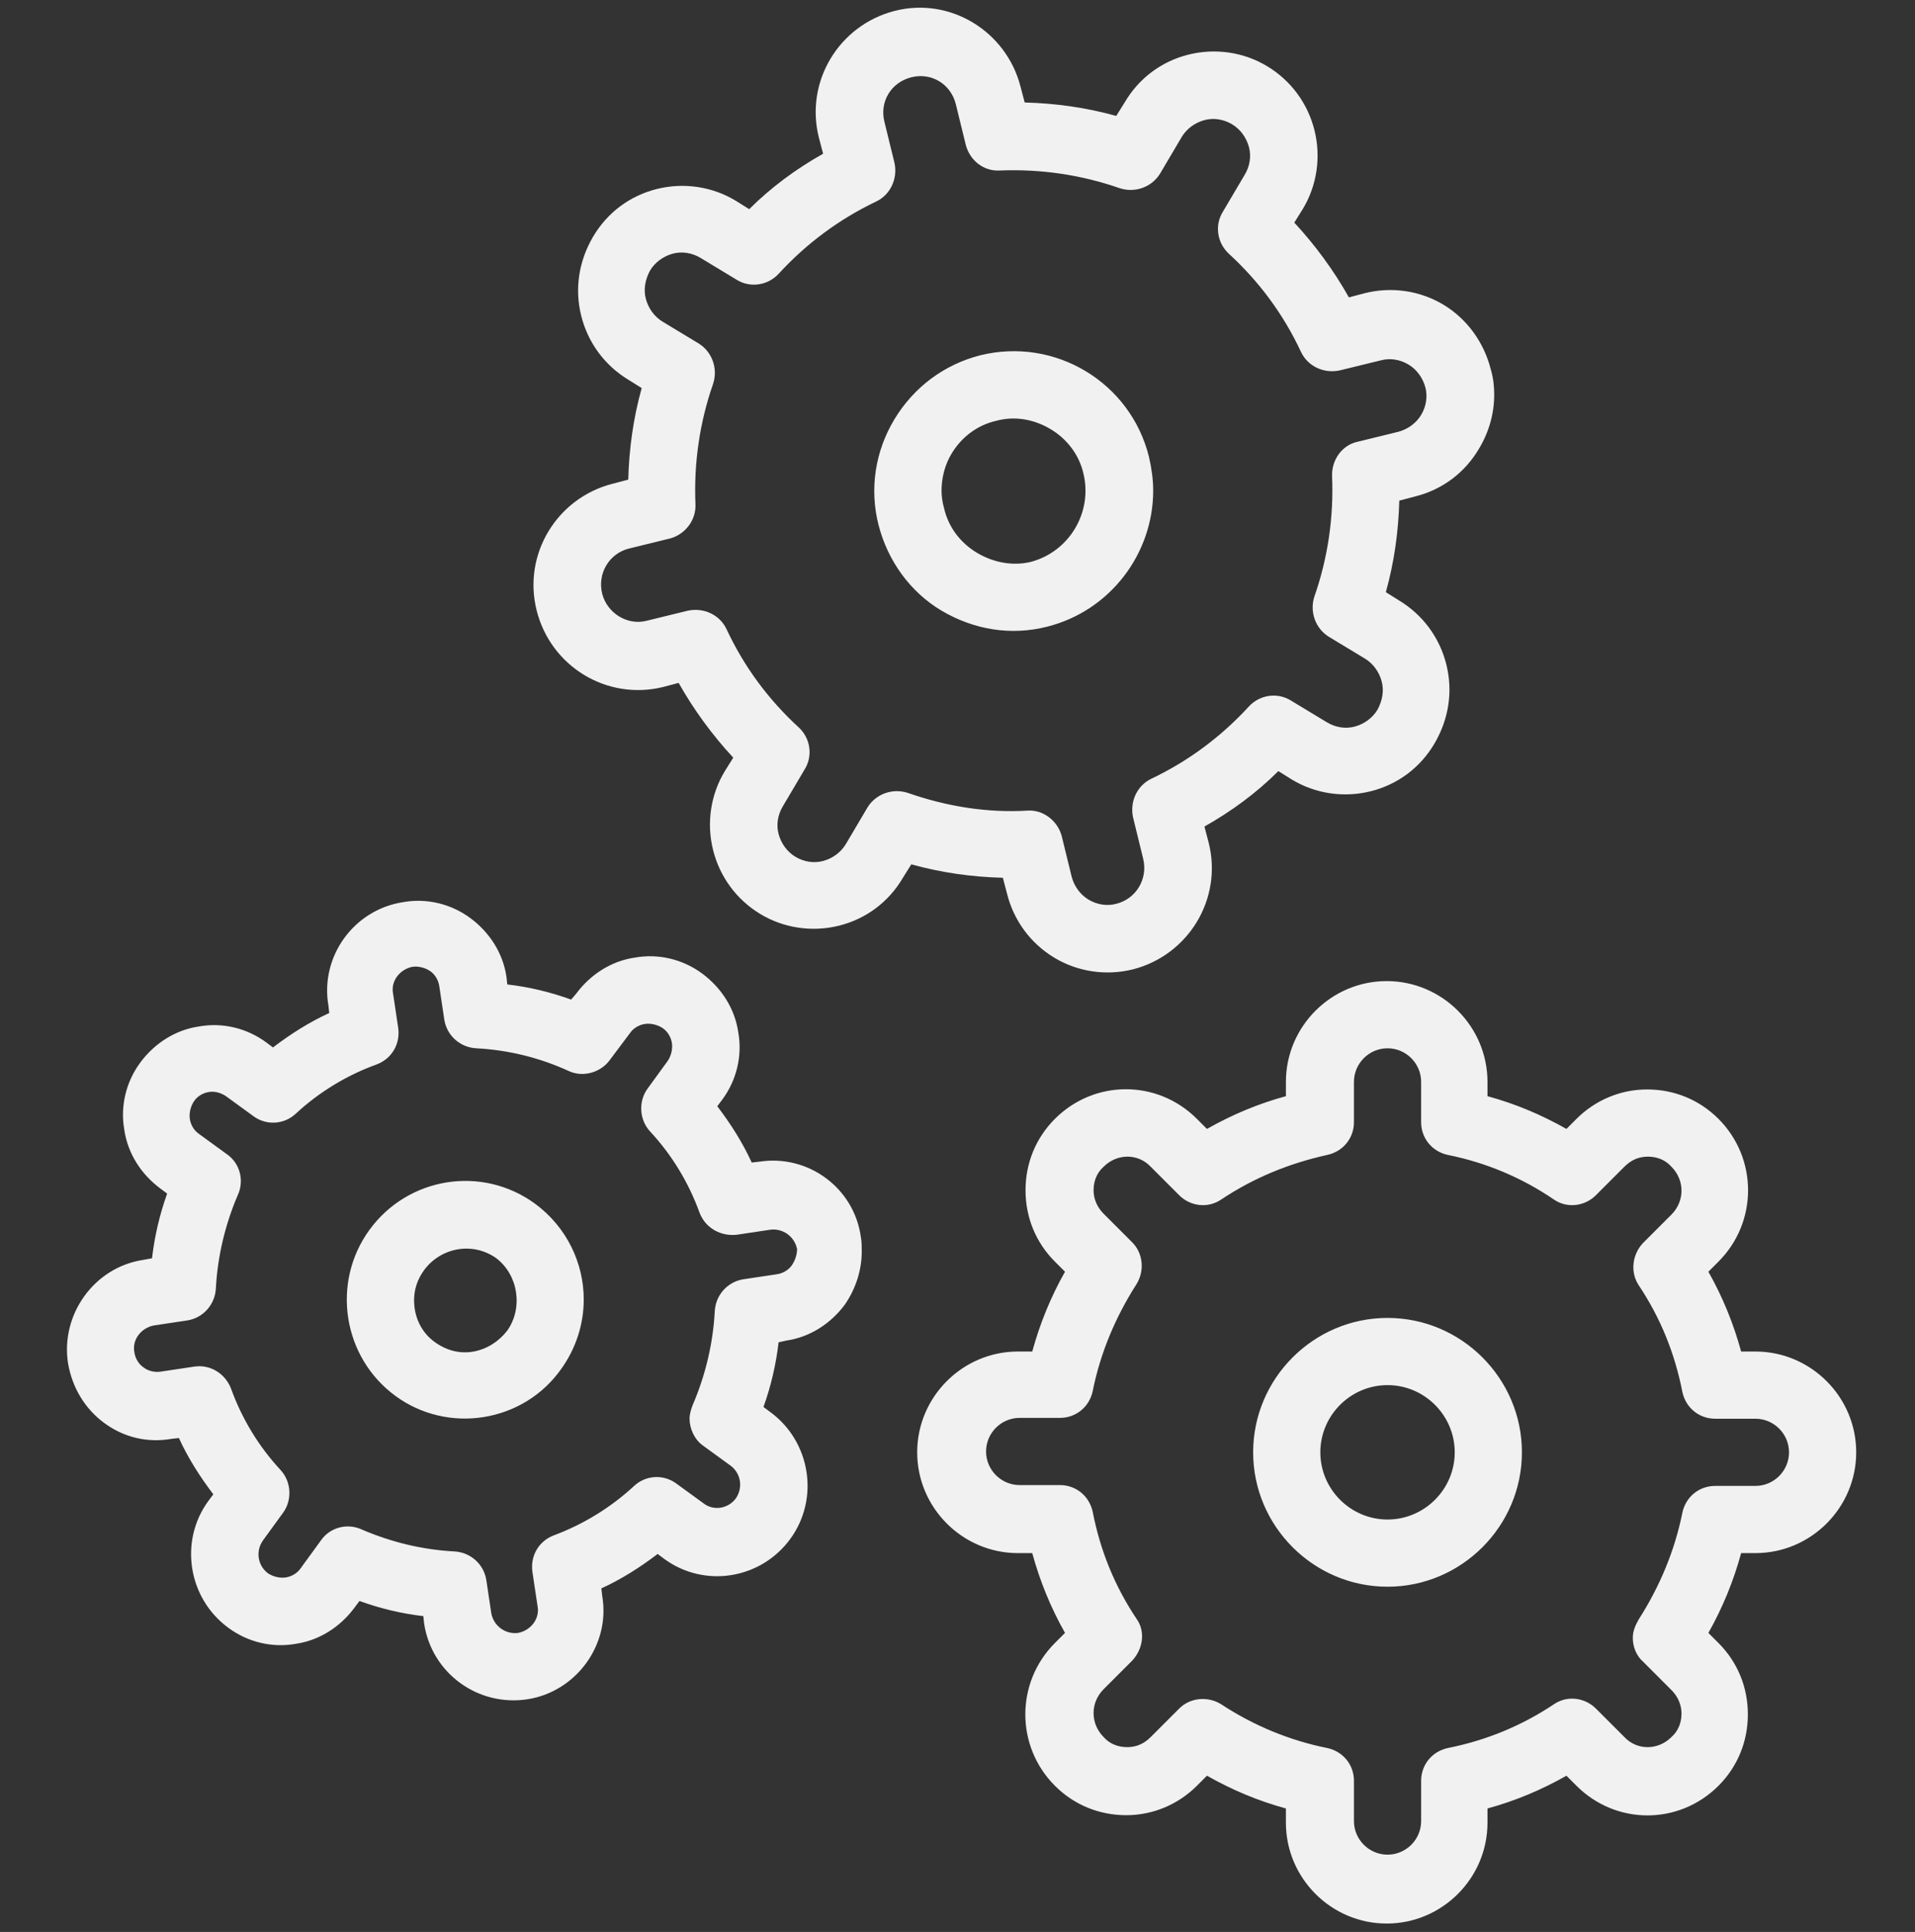 <?xml version="1.0" encoding="utf-8"?>
<!-- Generator: Adobe Illustrator 21.0.0, SVG Export Plug-In . SVG Version: 6.00 Build 0)  -->
<svg version="1.1" id="Shape_1_1_" xmlns="http://www.w3.org/2000/svg" xmlns:xlink="http://www.w3.org/1999/xlink" x="0px" y="0px"
	 viewBox="0 0 228 230" style="enable-background:new 0 0 228 230;" xml:space="preserve">
<rect x="0" y="0" width="228" height="230" fill="#333333" stroke="none"/>
<style type="text/css">
	.st0{fill-rule:evenodd;clip-rule:evenodd;fill:#F1F1F1;}
</style>
<g id="Shape_1">
	<g>
		<path class="st0" d="M165.2,156.9c-8.8,0-16,7.2-16,16c0,8.8,7.2,16,16,16c8.8,0,16-7.2,16-16S174,156.9,165.2,156.9z
			 M165.2,180.9c-4.4,0-8-3.6-8-8s3.6-8,8-8c4.4,0,8,3.6,8,8S169.6,180.9,165.2,180.9z M209,160.9h-1.7c-0.9-3.3-2.2-6.5-3.9-9.5
			l1.2-1.2c4.7-4.7,4.7-12.3,0-17c-2.3-2.3-5.3-3.5-8.5-3.5c-3.2,0-6.2,1.3-8.4,3.5l-1.2,1.2c-3-1.7-6.1-3-9.4-3.9v-1.7
			c0-6.6-5.4-12-12-12c-6.6,0-12,5.4-12,12v1.7c-3.3,0.9-6.4,2.2-9.4,3.9l-1.2-1.2c-4.7-4.7-12.2-4.7-16.9,0
			c-2.3,2.3-3.5,5.3-3.5,8.5c0,0,0,0,0,0c0,3.2,1.2,6.2,3.5,8.5l1.2,1.2c-1.7,3-3,6.2-3.9,9.5h-1.7c-6.6,0-12,5.4-12,12
			c0,6.6,5.4,12,12,12h1.7c0.9,3.3,2.2,6.5,3.9,9.5l-1.2,1.2c-4.7,4.7-4.7,12.3,0,17c2.3,2.3,5.3,3.5,8.5,3.5c3.2,0,6.2-1.3,8.4-3.5
			l1.2-1.2c3,1.7,6.1,3,9.4,3.9v1.7c0,6.6,5.4,12,12,12c6.6,0,12-5.4,12-12v-1.7c3.3-0.9,6.4-2.2,9.4-3.9l1.2,1.2
			c4.7,4.7,12.2,4.7,16.9,0c2.3-2.3,3.5-5.3,3.5-8.5c0,0,0,0,0,0c0-3.2-1.2-6.2-3.5-8.5l-1.2-1.2c1.7-3,3-6.2,3.9-9.5h1.7
			c6.6,0,12-5.4,12-12C221,166.3,215.6,160.9,209,160.9z M209,176.9h-4.8c-1.9,0-3.5,1.3-3.9,3.2c-0.9,4.5-2.7,8.8-5.2,12.7
			c-0.4,0.7-0.7,1.4-0.7,2.2c0,1,0.4,2.1,1.2,2.8l3.4,3.4c0.8,0.8,1.2,1.8,1.2,2.8c0,0,0,0,0,0c0,1.1-0.4,2.1-1.2,2.8
			c-1.6,1.6-4.1,1.6-5.6,0l-3.4-3.4c-1.3-1.3-3.4-1.6-5-0.5c-3.9,2.6-8.1,4.3-12.6,5.2c-1.9,0.4-3.2,2-3.2,3.9v4.8c0,2.2-1.8,4-4,4
			s-4-1.8-4-4v-4.8c0-1.9-1.3-3.5-3.2-3.9c-4.5-0.9-8.8-2.7-12.6-5.2c-1.6-1-3.7-0.8-5,0.5l-3.4,3.4c-0.8,0.8-1.7,1.2-2.8,1.2
			c-1.1,0-2.1-0.4-2.8-1.2c-1.6-1.6-1.6-4.1,0-5.7l3.4-3.4c1.3-1.4,1.6-3.5,0.5-5c-2.6-3.9-4.3-8.1-5.2-12.7c-0.4-1.9-2-3.2-3.9-3.2
			h-4.8c-2.2,0-4-1.8-4-4c0-2.2,1.8-4,4-4h4.8c1.9,0,3.5-1.3,3.9-3.2c0.9-4.5,2.7-8.8,5.2-12.7c1-1.6,0.8-3.7-0.5-5l-3.4-3.4
			c-0.8-0.8-1.2-1.8-1.2-2.8c0,0,0,0,0,0c0-1.1,0.4-2.1,1.2-2.8c1.6-1.6,4.1-1.6,5.6,0l3.4,3.4c1.3,1.3,3.4,1.6,5,0.5
			c3.9-2.6,8.1-4.3,12.6-5.3c1.9-0.4,3.2-2,3.2-3.9v-4.8c0-2.2,1.8-4,4-4s4,1.8,4,4v4.8c0,1.9,1.3,3.5,3.2,3.9
			c4.5,0.9,8.8,2.7,12.6,5.3c1.6,1.1,3.7,0.8,5-0.5l3.4-3.4c0.8-0.8,1.7-1.2,2.8-1.2c1.1,0,2.1,0.4,2.8,1.2c1.6,1.6,1.6,4.1,0,5.7
			l-3.4,3.4c-1.3,1.4-1.5,3.5-0.5,5c2.6,3.9,4.3,8.1,5.2,12.7c0.4,1.9,2,3.2,3.9,3.2h4.8c2.2,0,4,1.8,4,4
			C213,175.1,211.2,176.9,209,176.9z M124.7,74.6c7.5-1.9,12.6-8.7,12.6-16.2c0-1.3-0.2-2.7-0.5-4c-2.2-8.9-11.2-14.3-20.1-12.1
			c-4.3,1.1-7.9,3.8-10.2,7.6c-2.3,3.8-3,8.3-1.9,12.6c1.1,4.3,3.8,8,7.5,10.2C116,75,120.4,75.7,124.7,74.6z M116.3,65.8
			c-2-1.2-3.4-3.1-3.9-5.3c-0.2-0.7-0.3-1.4-0.3-2.1c0-1.5,0.4-3.1,1.2-4.4c1.2-2,3.1-3.4,5.3-3.9c2.2-0.6,4.5-0.2,6.5,1
			c2,1.2,3.4,3.1,3.9,5.3c1.1,4.6-1.7,9.3-6.3,10.5C120.6,67.4,118.3,67,116.3,65.8z M119.9,106.4c0.8,3.2,2.8,5.9,5.6,7.6
			c2.8,1.7,6.2,2.2,9.4,1.4c6.6-1.7,10.7-8.4,9-15.1l-0.5-1.9c3.2-1.8,6.2-4,8.8-6.6l1.6,1c2.8,1.7,6.2,2.2,9.4,1.4
			c3.2-0.8,5.9-2.8,7.6-5.7c1.7-2.9,2.2-6.2,1.4-9.4c-0.8-3.2-2.8-5.9-5.6-7.6l-1.6-1c1-3.6,1.5-7.2,1.6-10.9l1.9-0.5
			c3.2-0.8,5.9-2.8,7.6-5.7c1.2-2,1.8-4.2,1.8-6.4c0-1-0.1-2-0.4-3c-0.8-3.2-2.8-6-5.6-7.7c-2.8-1.7-6.2-2.2-9.4-1.4l-1.9,0.5
			c-1.8-3.2-4-6.2-6.5-8.9l1-1.6c1.7-2.8,2.2-6.2,1.4-9.4c-0.8-3.2-2.8-5.9-5.6-7.6c-2.8-1.7-6.2-2.2-9.4-1.4
			c-3.2,0.8-5.9,2.8-7.6,5.7l-1,1.6c-3.6-1-7.2-1.5-10.9-1.6l-0.5-1.9c-1.7-6.6-8.4-10.7-15-9c-6.6,1.7-10.7,8.4-9,15.1l0.5,1.9
			c-3.2,1.8-6.2,4-8.8,6.6l-1.6-1c-2.8-1.7-6.2-2.2-9.4-1.4c-3.2,0.8-5.9,2.8-7.6,5.7c-1.7,2.9-2.2,6.2-1.4,9.4
			c0.8,3.2,2.8,5.9,5.6,7.6l1.6,1c-1,3.6-1.5,7.2-1.6,10.9l-1.9,0.5c-6.6,1.7-10.7,8.4-9,15.1c1.7,6.7,8.4,10.7,15,9.1l1.9-0.5
			c1.8,3.2,4,6.2,6.5,8.9l-1,1.6c-1.7,2.8-2.2,6.2-1.4,9.4c0.8,3.2,2.8,5.9,5.6,7.6c2.8,1.7,6.2,2.2,9.4,1.4
			c3.2-0.8,5.9-2.8,7.6-5.7l1-1.6c3.6,1,7.2,1.5,10.9,1.6L119.9,106.4z M108.1,94.4c-1.8-0.6-3.8,0.1-4.8,1.7l-2.6,4.4
			c-0.6,1-1.6,1.7-2.7,2c-1.1,0.3-2.3,0.1-3.3-0.5c-1-0.6-1.7-1.6-2-2.7c-0.3-1.1-0.1-2.3,0.5-3.3l2.6-4.4c1-1.6,0.7-3.7-0.7-5
			c-3.6-3.3-6.5-7.2-8.6-11.7c-0.8-1.7-2.7-2.6-4.6-2.2L77,73.9c-2.3,0.6-4.7-0.9-5.3-3.2c-0.6-2.4,0.8-4.8,3.2-5.4l4.9-1.2
			c1.8-0.5,3.1-2.2,3-4.1c-0.2-4.9,0.5-9.7,2.1-14.3c0.6-1.8-0.1-3.8-1.7-4.8l-4.3-2.6c-1-0.6-1.7-1.6-2-2.7
			c-0.3-1.1-0.1-2.3,0.5-3.4c0.6-1,1.6-1.7,2.7-2c1.1-0.3,2.3-0.1,3.3,0.5l4.3,2.6c1.6,1,3.7,0.7,5-0.7c3.3-3.6,7.2-6.5,11.6-8.6
			c1.7-0.8,2.6-2.7,2.2-4.6l-1.2-4.9c-0.6-2.4,0.8-4.7,3.2-5.3c2.4-0.6,4.7,0.8,5.3,3.2l1.2,4.9c0.5,1.8,2.1,3.1,4,3
			c4.9-0.2,9.7,0.5,14.3,2.1c1.8,0.6,3.8-0.1,4.8-1.7l2.6-4.4c0.6-1,1.6-1.7,2.7-2c1.1-0.3,2.3-0.1,3.3,0.5c1,0.6,1.7,1.6,2,2.7
			c0.3,1.1,0.1,2.3-0.5,3.3l-2.6,4.4c-1,1.6-0.7,3.7,0.7,5c3.6,3.3,6.5,7.2,8.6,11.7c0.8,1.7,2.7,2.6,4.6,2.2l4.9-1.2
			c1.1-0.3,2.3-0.1,3.3,0.5c1,0.6,1.7,1.6,2,2.7c0.3,1.1,0.1,2.3-0.5,3.3c-0.6,1-1.6,1.7-2.7,2l-4.9,1.2c-1.8,0.4-3,2.1-3,3.9
			c0,0.1,0,0.1,0,0.2c0.2,4.9-0.5,9.7-2.1,14.3c-0.6,1.8,0.1,3.8,1.7,4.8l4.3,2.6c1,0.6,1.7,1.6,2,2.7c0.3,1.1,0.1,2.3-0.5,3.4
			c-0.6,1-1.6,1.7-2.7,2c-1.1,0.3-2.3,0.1-3.3-0.5l-4.3-2.6c-1.6-1-3.7-0.7-5,0.7c-3.3,3.6-7.2,6.5-11.6,8.6
			c-1.7,0.8-2.6,2.7-2.2,4.6l1.2,4.9c0.6,2.4-0.8,4.8-3.2,5.4c-1.1,0.3-2.3,0.1-3.3-0.5s-1.7-1.6-2-2.7l-1.2-4.9
			c-0.5-1.8-2.2-3.1-4-3C117.5,96.8,112.7,96,108.1,94.4z M63.7,143.3L63.7,143.3c-6.3-4.6-15.1-3.2-19.7,3.1
			c-4.6,6.3-3.2,15.2,3.1,19.8c3,2.2,6.8,3.1,10.5,2.5c3.7-0.6,7-2.6,9.2-5.7c1.8-2.5,2.7-5.4,2.7-8.3
			C69.5,150.4,67.5,146.1,63.7,143.3z M60.4,158.4c-1,1.3-2.4,2.2-4,2.5c-1.6,0.3-3.2-0.1-4.6-1.1c-1.7-1.2-2.5-3.1-2.5-5
			c0-1.3,0.4-2.5,1.2-3.6c2-2.7,5.8-3.4,8.6-1.4C61.7,151.8,62.3,155.7,60.4,158.4z M90.4,138.3l-0.9,0.1c-1.1-2.4-2.5-4.6-4.1-6.7
			l0.6-0.8c1.7-2.3,2.4-5.2,1.9-8c-0.4-2.8-2-5.3-4.3-7c-2.3-1.7-5.2-2.4-8-1.9c-2.8,0.4-5.3,2-7,4.3L68,119c-2.5-0.9-5-1.5-7.6-1.8
			l-0.1-0.9c-0.4-2.8-2-5.3-4.3-7c-2.3-1.7-5.2-2.4-8-1.9c-5.9,0.9-9.9,6.5-8.9,12.3l0.1,0.9c-2.4,1.1-4.6,2.5-6.7,4.1l-0.8-0.6
			c-2.3-1.7-5.2-2.4-8-1.9c-2.8,0.4-5.3,2-7,4.3c-1.7,2.3-2.4,5.2-1.9,8c0.4,2.8,2,5.3,4.3,7l0.8,0.6c-0.9,2.5-1.5,5.1-1.8,7.7
			L17,150c-5.8,0.9-9.8,6.5-8.9,12.3c0.5,2.9,2,5.4,4.3,7.1c2.3,1.7,5.1,2.4,8,1.9l0.9-0.1c1.1,2.4,2.5,4.6,4.1,6.7l-0.6,0.8
			c-3.5,4.8-2.4,11.6,2.4,15.1c2.3,1.7,5.2,2.4,8,1.9c2.8-0.4,5.3-2,7-4.3l0.6-0.8c2.5,0.9,5,1.5,7.6,1.8l0.1,0.9
			c0.9,5.9,6.4,9.9,12.3,9c5.8-0.9,9.9-6.5,8.9-12.3l-0.1-0.9c2.4-1.1,4.6-2.5,6.7-4.1l0.8,0.6c4.8,3.5,11.5,2.4,15-2.4
			c3.5-4.8,2.4-11.6-2.4-15.1l-0.8-0.6c0.9-2.5,1.5-5.1,1.8-7.7l0.9-0.2c2.8-0.4,5.3-2,7-4.3c1.3-1.9,2-4.1,2-6.3
			c0-0.6,0-1.1-0.1-1.7C101.7,141.4,96.2,137.4,90.4,138.3z M94.3,150.6c-0.4,0.6-1.1,1-1.8,1.1l-4,0.6c-1.9,0.3-3.3,1.9-3.4,3.8
			c-0.2,3.8-1.1,7.6-2.6,11.1c-0.2,0.5-0.4,1.1-0.4,1.7c0,1.2,0.6,2.5,1.6,3.2l3.3,2.4c1.2,0.9,1.5,2.6,0.6,3.9
			c-0.9,1.2-2.6,1.5-3.8,0.6l-3.3-2.4c-1.5-1.1-3.6-1-5,0.3c-2.8,2.6-6.1,4.6-9.6,5.9c-1.8,0.7-2.8,2.5-2.5,4.4l0.6,4
			c0.3,1.5-0.8,2.9-2.3,3.2c-1.5,0.2-2.9-0.8-3.2-2.3l-0.6-4c-0.3-1.9-1.9-3.3-3.8-3.4c-3.8-0.2-7.5-1.1-11-2.6
			c-1.7-0.8-3.8-0.3-4.9,1.3l-2.4,3.3c-0.4,0.6-1.1,1-1.8,1.1c-0.7,0.1-1.5-0.1-2.1-0.5c-1.2-0.9-1.5-2.6-0.6-3.9l2.4-3.3
			c1.1-1.5,1-3.7-0.3-5.1c-2.6-2.8-4.6-6.1-5.9-9.7c-0.7-1.8-2.5-2.9-4.4-2.6l-4,0.6c-0.7,0.1-1.5-0.1-2-0.5c-0.6-0.4-1-1.1-1.1-1.8
			c-0.3-1.5,0.8-2.9,2.3-3.2l4-0.6c1.9-0.3,3.3-1.9,3.4-3.8c0.2-3.8,1.1-7.6,2.6-11.1c0.8-1.7,0.3-3.8-1.3-4.9l-3.3-2.4
			c-0.6-0.4-1-1.1-1.1-1.8c-0.1-0.7,0.1-1.5,0.5-2.1c0.4-0.6,1.1-1,1.8-1.1c0.7-0.1,1.4,0.1,2,0.5l3.3,2.4c1.5,1.1,3.6,1,5-0.3
			c2.8-2.6,6.1-4.6,9.7-5.9c1.8-0.7,2.8-2.5,2.5-4.4l-0.6-4c-0.3-1.5,0.8-2.9,2.3-3.2c0.7-0.1,1.5,0.1,2.1,0.5
			c0.6,0.4,1,1.1,1.1,1.8l0.6,4c0.3,1.9,1.9,3.3,3.8,3.4c3.8,0.2,7.5,1.1,11,2.7c1.7,0.8,3.8,0.2,4.9-1.3L75,123
			c0.4-0.6,1.1-1,1.8-1.1c0.7-0.1,1.5,0.1,2.1,0.5c0.6,0.4,1,1.1,1.1,1.8c0.1,0.7-0.1,1.5-0.5,2.1l-2.4,3.3c-1.1,1.5-1,3.7,0.3,5.1
			c2.6,2.8,4.6,6.1,5.9,9.7c0.7,1.8,2.5,2.8,4.4,2.6l4-0.6c1.5-0.2,2.9,0.8,3.2,2.3C94.9,149.3,94.7,150,94.3,150.6z"/>
	</g>
</g>
</svg>
